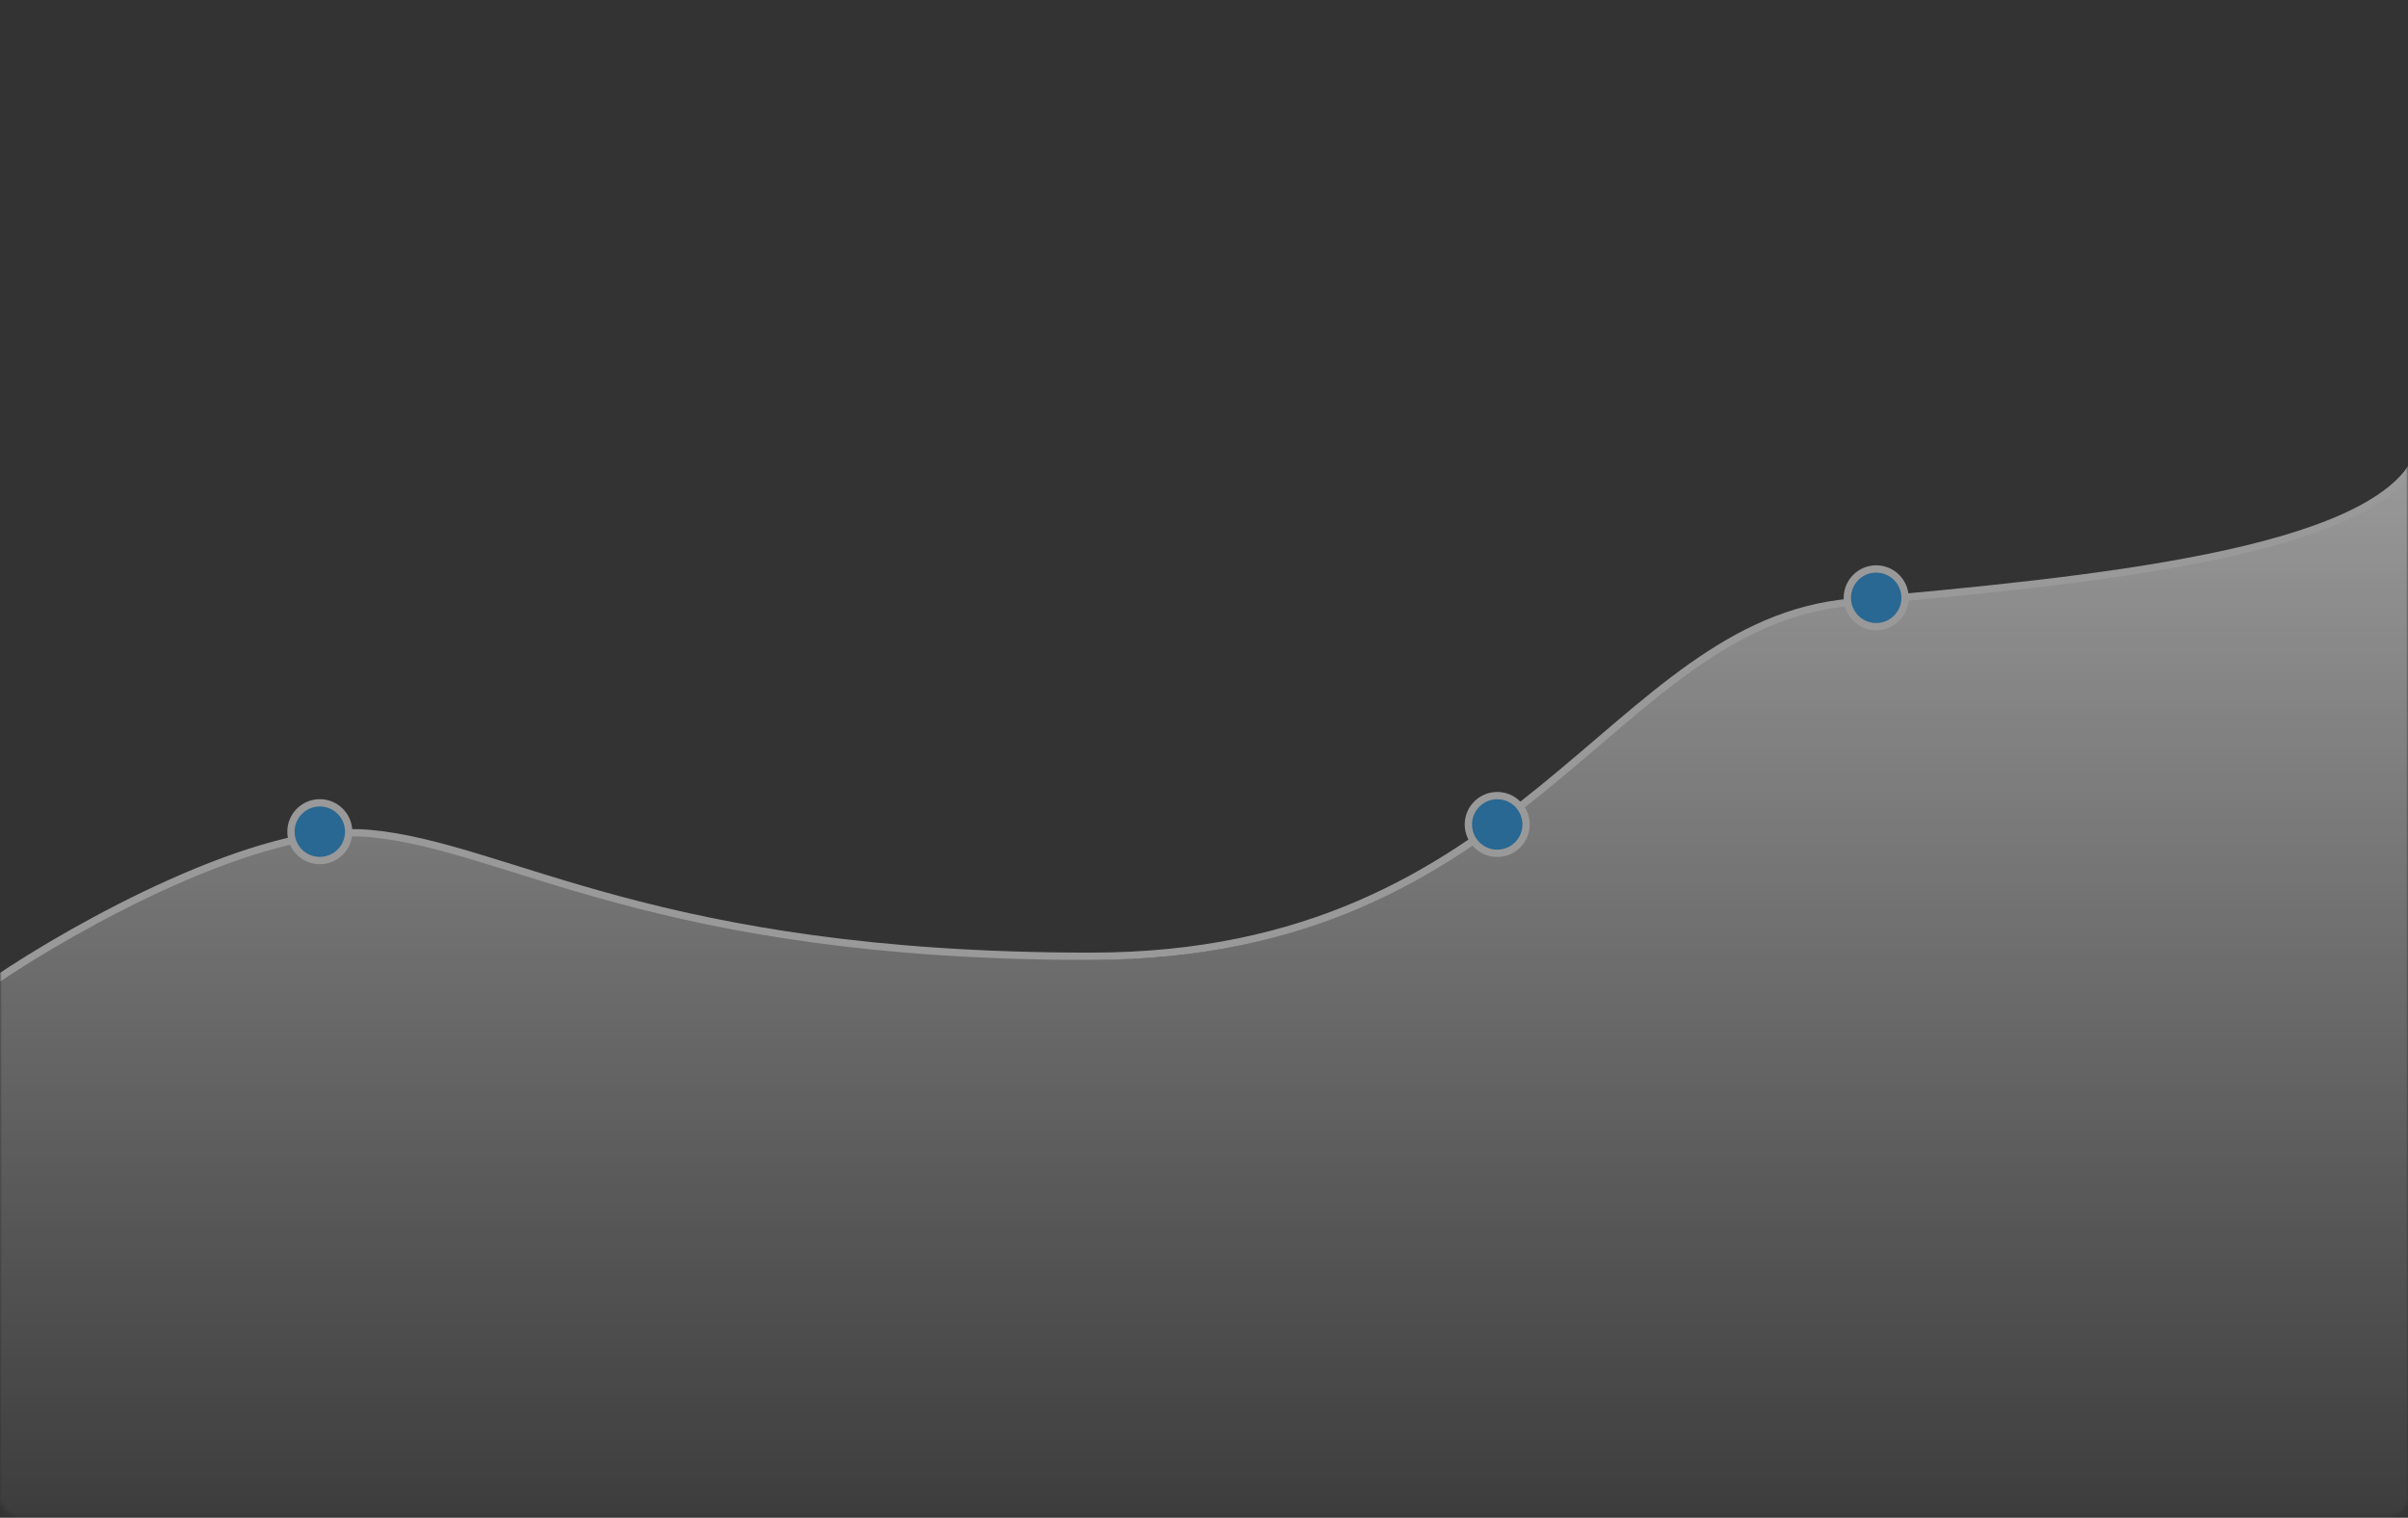 <svg width="660" height="416" viewBox="0 0 660 416" fill="none" xmlns="http://www.w3.org/2000/svg">
<rect x="0" y="0" width="660" height="416" fill="#333333" stroke="none"/>
<g opacity="0.5">
<mask id="mask0" mask-type="alpha" maskUnits="userSpaceOnUse" x="0" y="0" width="660" height="416">
<rect y="0.5" width="660" height="415.083" rx="5" fill="#1D9DF4"/>
</mask>
<g mask="url(#mask0)">
<path d="M-1.038 268.538C20.433 254.019 70.97 225.674 101.35 228.446C139.324 231.911 179.222 262.104 298.915 262.104C418.607 262.104 441.2 171.031 507.055 165.092C572.91 159.152 650.782 151.728 662.799 125" stroke="white" stroke-width="2"/>
<path d="M101.268 228.176C70.888 225.404 18.55 254.94 -2.921 269.459V445.664H660.917V125.921C648.899 152.649 571.027 160.073 505.172 166.013C439.317 171.952 416.716 264.454 297.032 263.025C176.502 261.586 139.243 231.641 101.268 228.176Z" fill="url(#paint0_linear)"/>
<circle cx="87.657" cy="227.952" r="7.909" fill="#1D9DF4" stroke="white" stroke-width="2"/>
<circle cx="410.37" cy="225.972" r="7.909" fill="#1D9DF4" stroke="white" stroke-width="2"/>
<circle cx="514.238" cy="163.854" r="7.909" fill="#1D9DF4" stroke="white" stroke-width="2"/>
</g>
</g>
<defs>
<linearGradient id="paint0_linear" x1="328.998" y1="125.921" x2="328.998" y2="445.664" gradientUnits="userSpaceOnUse">
<stop stop-color="white"/>
<stop offset="1" stop-color="white" stop-opacity="0"/>
</linearGradient>
</defs>
</svg>
